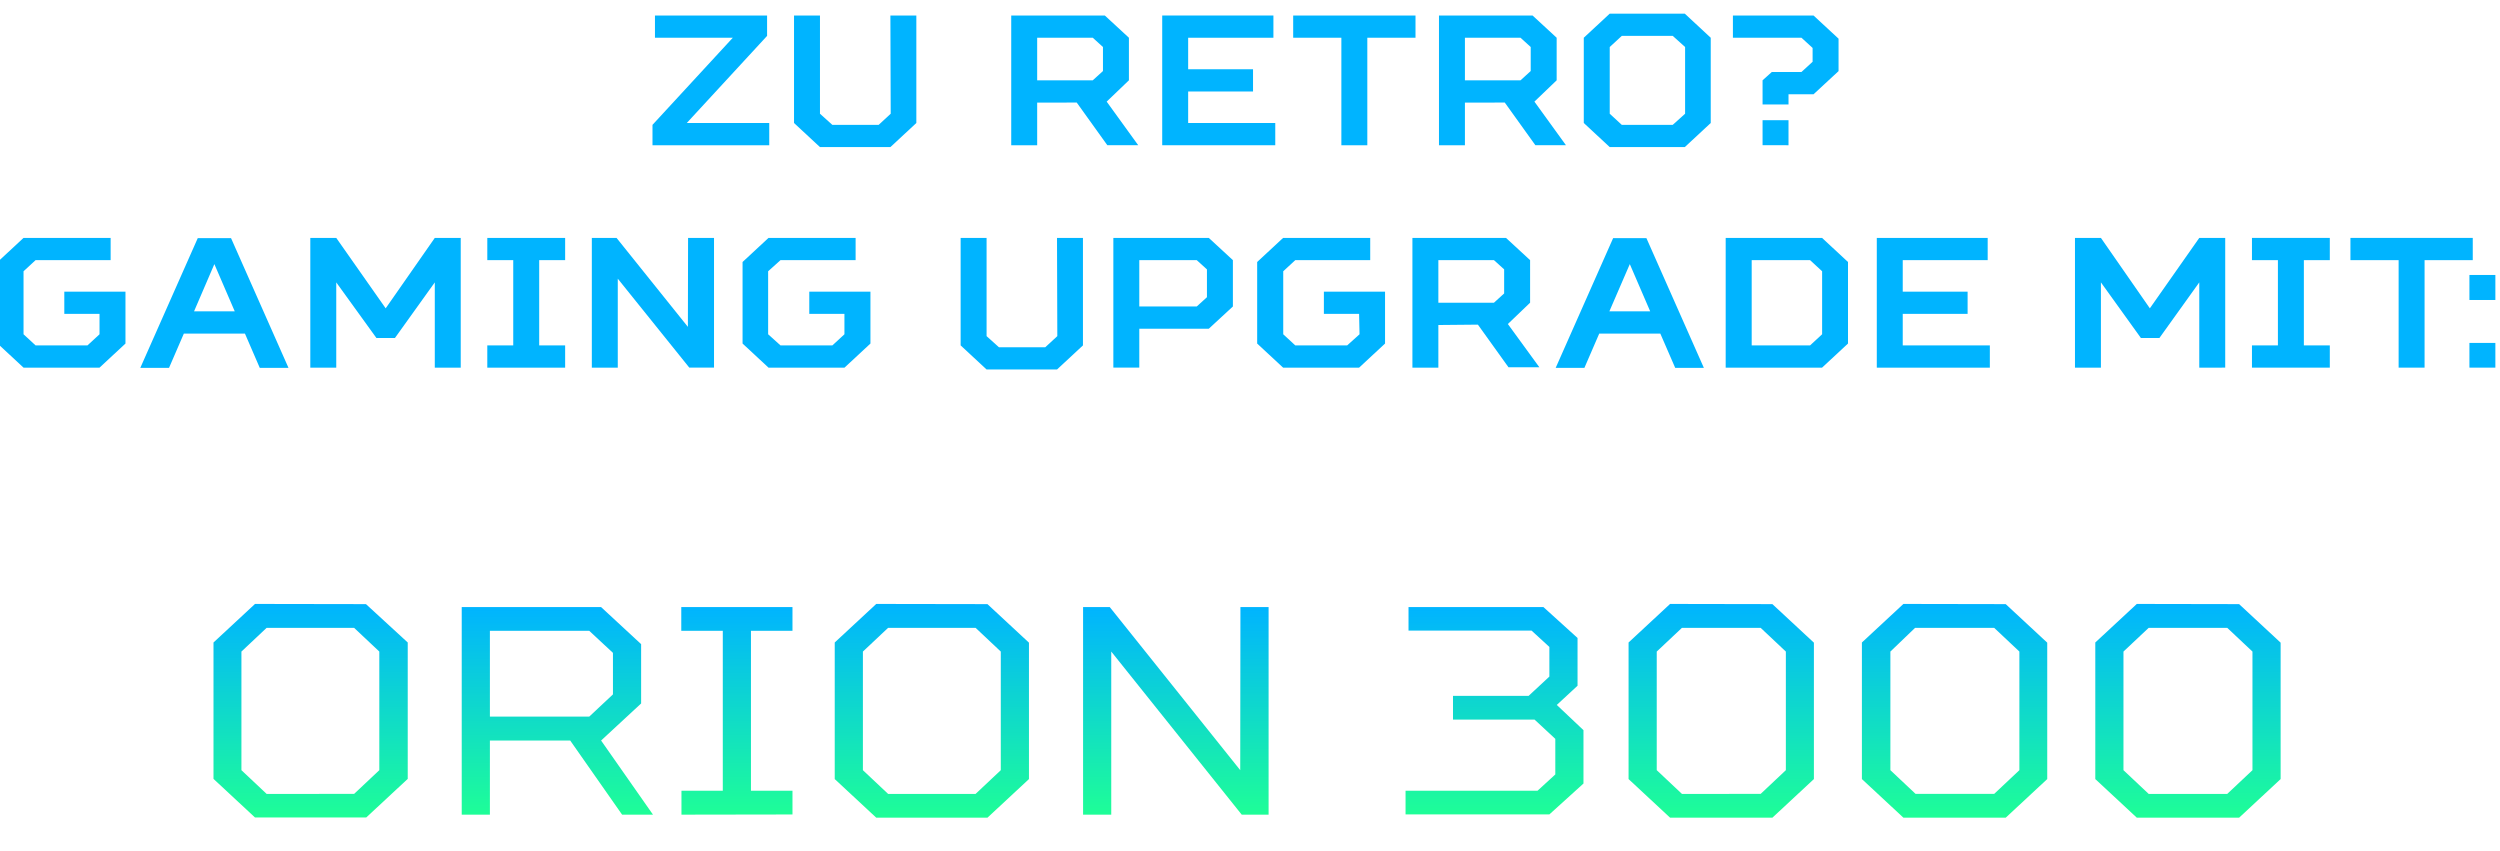 <svg id="Layer_1" data-name="Layer 1" xmlns="http://www.w3.org/2000/svg" xmlns:xlink="http://www.w3.org/1999/xlink" viewBox="0 0 404.68 137.78"><defs><style>.cls-1{fill:#00b4ff;}.cls-2{fill:url(#linear-gradient);}.cls-3{fill:url(#linear-gradient-2);}.cls-4{fill:url(#linear-gradient-3);}.cls-5{fill:url(#linear-gradient-4);}.cls-6{fill:url(#linear-gradient-5);}.cls-7{fill:url(#linear-gradient-6);}.cls-8{fill:url(#linear-gradient-7);}.cls-9{fill:url(#linear-gradient-8);}.cls-10{fill:url(#linear-gradient-9);}</style><linearGradient id="linear-gradient" x1="50.24" y1="132.36" x2="50.24" y2="97.79" gradientUnits="userSpaceOnUse"><stop offset="0" stop-color="#1efe97"/><stop offset="1" stop-color="#00b4ff"/></linearGradient><linearGradient id="linear-gradient-2" x1="90.22" y1="131.87" x2="90.22" y2="98.27" xlink:href="#linear-gradient"/><linearGradient id="linear-gradient-3" x1="119.31" y1="131.87" x2="119.31" y2="98.27" xlink:href="#linear-gradient"/><linearGradient id="linear-gradient-4" x1="150.84" y1="132.36" x2="150.84" y2="97.79" xlink:href="#linear-gradient"/><linearGradient id="linear-gradient-5" x1="190.35" y1="131.87" x2="190.35" y2="98.27" xlink:href="#linear-gradient"/><linearGradient id="linear-gradient-6" x1="241.92" y1="131.87" x2="241.92" y2="98.27" xlink:href="#linear-gradient"/><linearGradient id="linear-gradient-7" x1="278.62" y1="132.36" x2="278.62" y2="97.79" xlink:href="#linear-gradient"/><linearGradient id="linear-gradient-8" x1="316.39" y1="132.36" x2="316.39" y2="97.79" xlink:href="#linear-gradient"/><linearGradient id="linear-gradient-9" x1="354.17" y1="132.36" x2="354.17" y2="97.79" xlink:href="#linear-gradient"/></defs><path class="cls-1" d="M105.62,23.51v-3.3l13-14.1h-12.6V2.51h18.15v3.3l-13,14.1h13.35v3.6Z"/><path class="cls-1" d="M144.13,2.51h4.2v17.4l-4.2,3.9h-11.4l-4.2-3.9V2.51h4.2v15.9l2,1.8h7.5l1.95-1.8Z"/><path class="cls-1" d="M167.89,16.61v6.9h-4.2v-21h15.15l3.9,3.6V13l-3.6,3.45,5.1,7.05h-5l-4.95-6.9Zm9-10.5h-9V13h9l1.65-1.5V7.61Z"/><path class="cls-1" d="M206.13,2.51v3.6h-13.8v5.1h10.5v3.6h-10.5v5.1h14.1v3.6h-18.3v-21Z"/><path class="cls-1" d="M217.13,23.51V6.11h-7.8V2.51h19.8v3.6h-7.8v17.4Z"/><path class="cls-1" d="M237.13,16.61v6.9h-4.2v-21h15.15l3.9,3.6V13l-3.6,3.45,5.1,7.05h-4.95l-4.95-6.9Zm9-10.5h-9V13h9l1.65-1.5V7.61Z"/><path class="cls-1" d="M272.72,2.21l4.2,3.9v13.8l-4.2,3.9H260.57l-4.2-3.9V6.11l4.2-3.9Zm-12.15,5.4v10.8l1.95,1.8h8.25l2-1.8V7.61l-2-1.8h-8.25Z"/><path class="cls-1" d="M293.41,10V7.76l-1.8-1.65h-11.1V2.51h13.05l4.05,3.75v5.25l-4.05,3.75h-4.05v1.65h-4.2V13l1.5-1.35h4.8Zm-8.1,13.5V19.46h4.2v4.05Z"/><path class="cls-1" d="M16.11,50.81h-5.7v-3.6h9.9v8.4l-4.2,3.9H3.81l-4.2-3.9V42.41l4.2-3.9h14.1v3.6H5.76l-1.95,1.8v10.2l1.95,1.8h8.4l1.95-1.8Z"/><path class="cls-1" d="M39.65,54H29.76l-2.4,5.55H22.71l9.3-21H37.4l9.3,21H42.05Zm-8.24-3.6H38l-3.3-7.65Z"/><path class="cls-1" d="M54.43,45.71v13.8h-4.2v-21h4.2l8,11.4,7.95-11.4h4.2v21h-4.2V45.71l-6.45,9h-3Z"/><path class="cls-1" d="M78.88,59.51v-3.6h4.2V42.11h-4.2v-3.6h12.6v3.6h-4.2v13.8h4.2v3.6Z"/><path class="cls-1" d="M111.38,38.51h4.2v21h-4L100,45.11v14.4h-4.2v-21h4l11.55,14.4Z"/><path class="cls-1" d="M136.69,50.81H131v-3.6h9.9v8.4l-4.2,3.9h-12.3l-4.2-3.9V42.41l4.2-3.9h14.1v3.6H126.34l-2,1.8v10.2l2,1.8h8.4l1.95-1.8Z"/><path class="cls-1" d="M171.1,38.51h4.2v17.4l-4.2,3.9H159.7l-4.2-3.9V38.51h4.2v15.9l2,1.8h7.5l1.95-1.8Z"/><path class="cls-1" d="M184.42,53.21v6.3h-4.2v-21h15.45l3.9,3.6v7.5l-3.9,3.6Zm9.3-11.1h-9.3v7.5h9.3l1.65-1.5v-4.5Z"/><path class="cls-1" d="M220,50.81h-5.7v-3.6h9.9v8.4l-4.2,3.9h-12.3l-4.2-3.9V42.41l4.2-3.9h14.1v3.6H209.67l-1.95,1.8v10.2l1.95,1.8h8.4l2-1.8Z"/><path class="cls-1" d="M232.83,52.61v6.9h-4.2v-21h15.15l3.9,3.6V49l-3.6,3.45,5.1,7h-5l-4.95-6.9Zm9-10.5h-9V49h9l1.65-1.5v-3.9Z"/><path class="cls-1" d="M268.76,54h-9.89l-2.4,5.55h-4.65l9.3-21h5.39l9.3,21h-4.64Zm-8.25-3.6h6.61l-3.3-7.65Z"/><path class="cls-1" d="M279.34,38.51h15.6l4.2,3.9v13.2l-4.2,3.9h-15.6ZM293,55.91l1.95-1.8V43.91L293,42.11h-9.45v13.8Z"/><path class="cls-1" d="M321.75,38.51v3.6H308v5.1h10.5v3.6H308v5.1h14.1v3.6h-18.3v-21Z"/><path class="cls-1" d="M340.08,45.71v13.8h-4.2v-21h4.2L348,49.91l8-11.4h4.2v21H356V45.71l-6.45,9h-3Z"/><path class="cls-1" d="M364.53,59.51v-3.6h4.2V42.11h-4.2v-3.6h12.6v3.6h-4.2v13.8h4.2v3.6Z"/><path class="cls-1" d="M388.27,59.51V42.11h-7.8v-3.6h19.8v3.6h-7.8v17.4Z"/><path class="cls-1" d="M399.73,48.56V44.51h4.2v4.05Zm0,10.95v-4h4.2v4Z"/><path class="cls-2" d="M59.24,97.79,66,104v22.08l-6.72,6.25h-18l-6.72-6.25V104l6.72-6.24Zm-20.16,7.68v19.2l4.08,3.84H57.32l4.08-3.84v-19.2l-4.08-3.84H43.16Z"/><path class="cls-3" d="M79.3,119.87v12H74.74V98.27H97.3l6.48,6v9.6l-6.48,6,8.4,12h-5l-8.4-12Zm16.08-17.76H79.3V116H95.38l3.84-3.6v-6.72Z"/><path class="cls-4" d="M110.31,131.87V128H117V102.11h-6.72V98.27h18v3.84h-6.72V128h6.72v3.84Z"/><path class="cls-5" d="M159.84,97.79l6.72,6.24v22.08l-6.72,6.25h-18l-6.72-6.25V104l6.72-6.24Zm-20.16,7.68v19.2l4.08,3.84h14.16l4.08-3.84v-19.2l-4.08-3.84H143.76Z"/><path class="cls-6" d="M200.79,98.27h4.56v33.6H201l-21.12-26.4v26.4h-4.56V98.27h4.32l21.12,26.4Z"/><path class="cls-7" d="M228,98.27h21.84l5.52,5V111L252,114.11l4.32,4.08v8.64l-5.52,5H227.52V128h21.36l2.88-2.64v-5.76l-3.36-3.12H235.2v-3.84h12.24l3.36-3.12v-4.8l-2.88-2.64H228Z"/><path class="cls-8" d="M286.9,97.79l6.72,6.24v22.08l-6.72,6.25H270.34l-6.72-6.25V104l6.72-6.24Zm-18.72,7.68v19.2l4.08,3.84H285l4.08-3.84v-19.2L285,101.63H272.26Z"/><path class="cls-9" d="M324.67,97.79l6.72,6.24v22.08l-6.72,6.25H308.11l-6.72-6.25V104l6.72-6.24ZM306,105.47v19.2l4.08,3.84h12.72l4.08-3.84v-19.2l-4.08-3.84H310Z"/><path class="cls-10" d="M362.45,97.79l6.72,6.24v22.08l-6.72,6.25H345.89l-6.72-6.25V104l6.72-6.24Zm-18.72,7.68v19.2l4.08,3.84h12.72l4.08-3.84v-19.2l-4.08-3.84H347.81Z"/></svg>